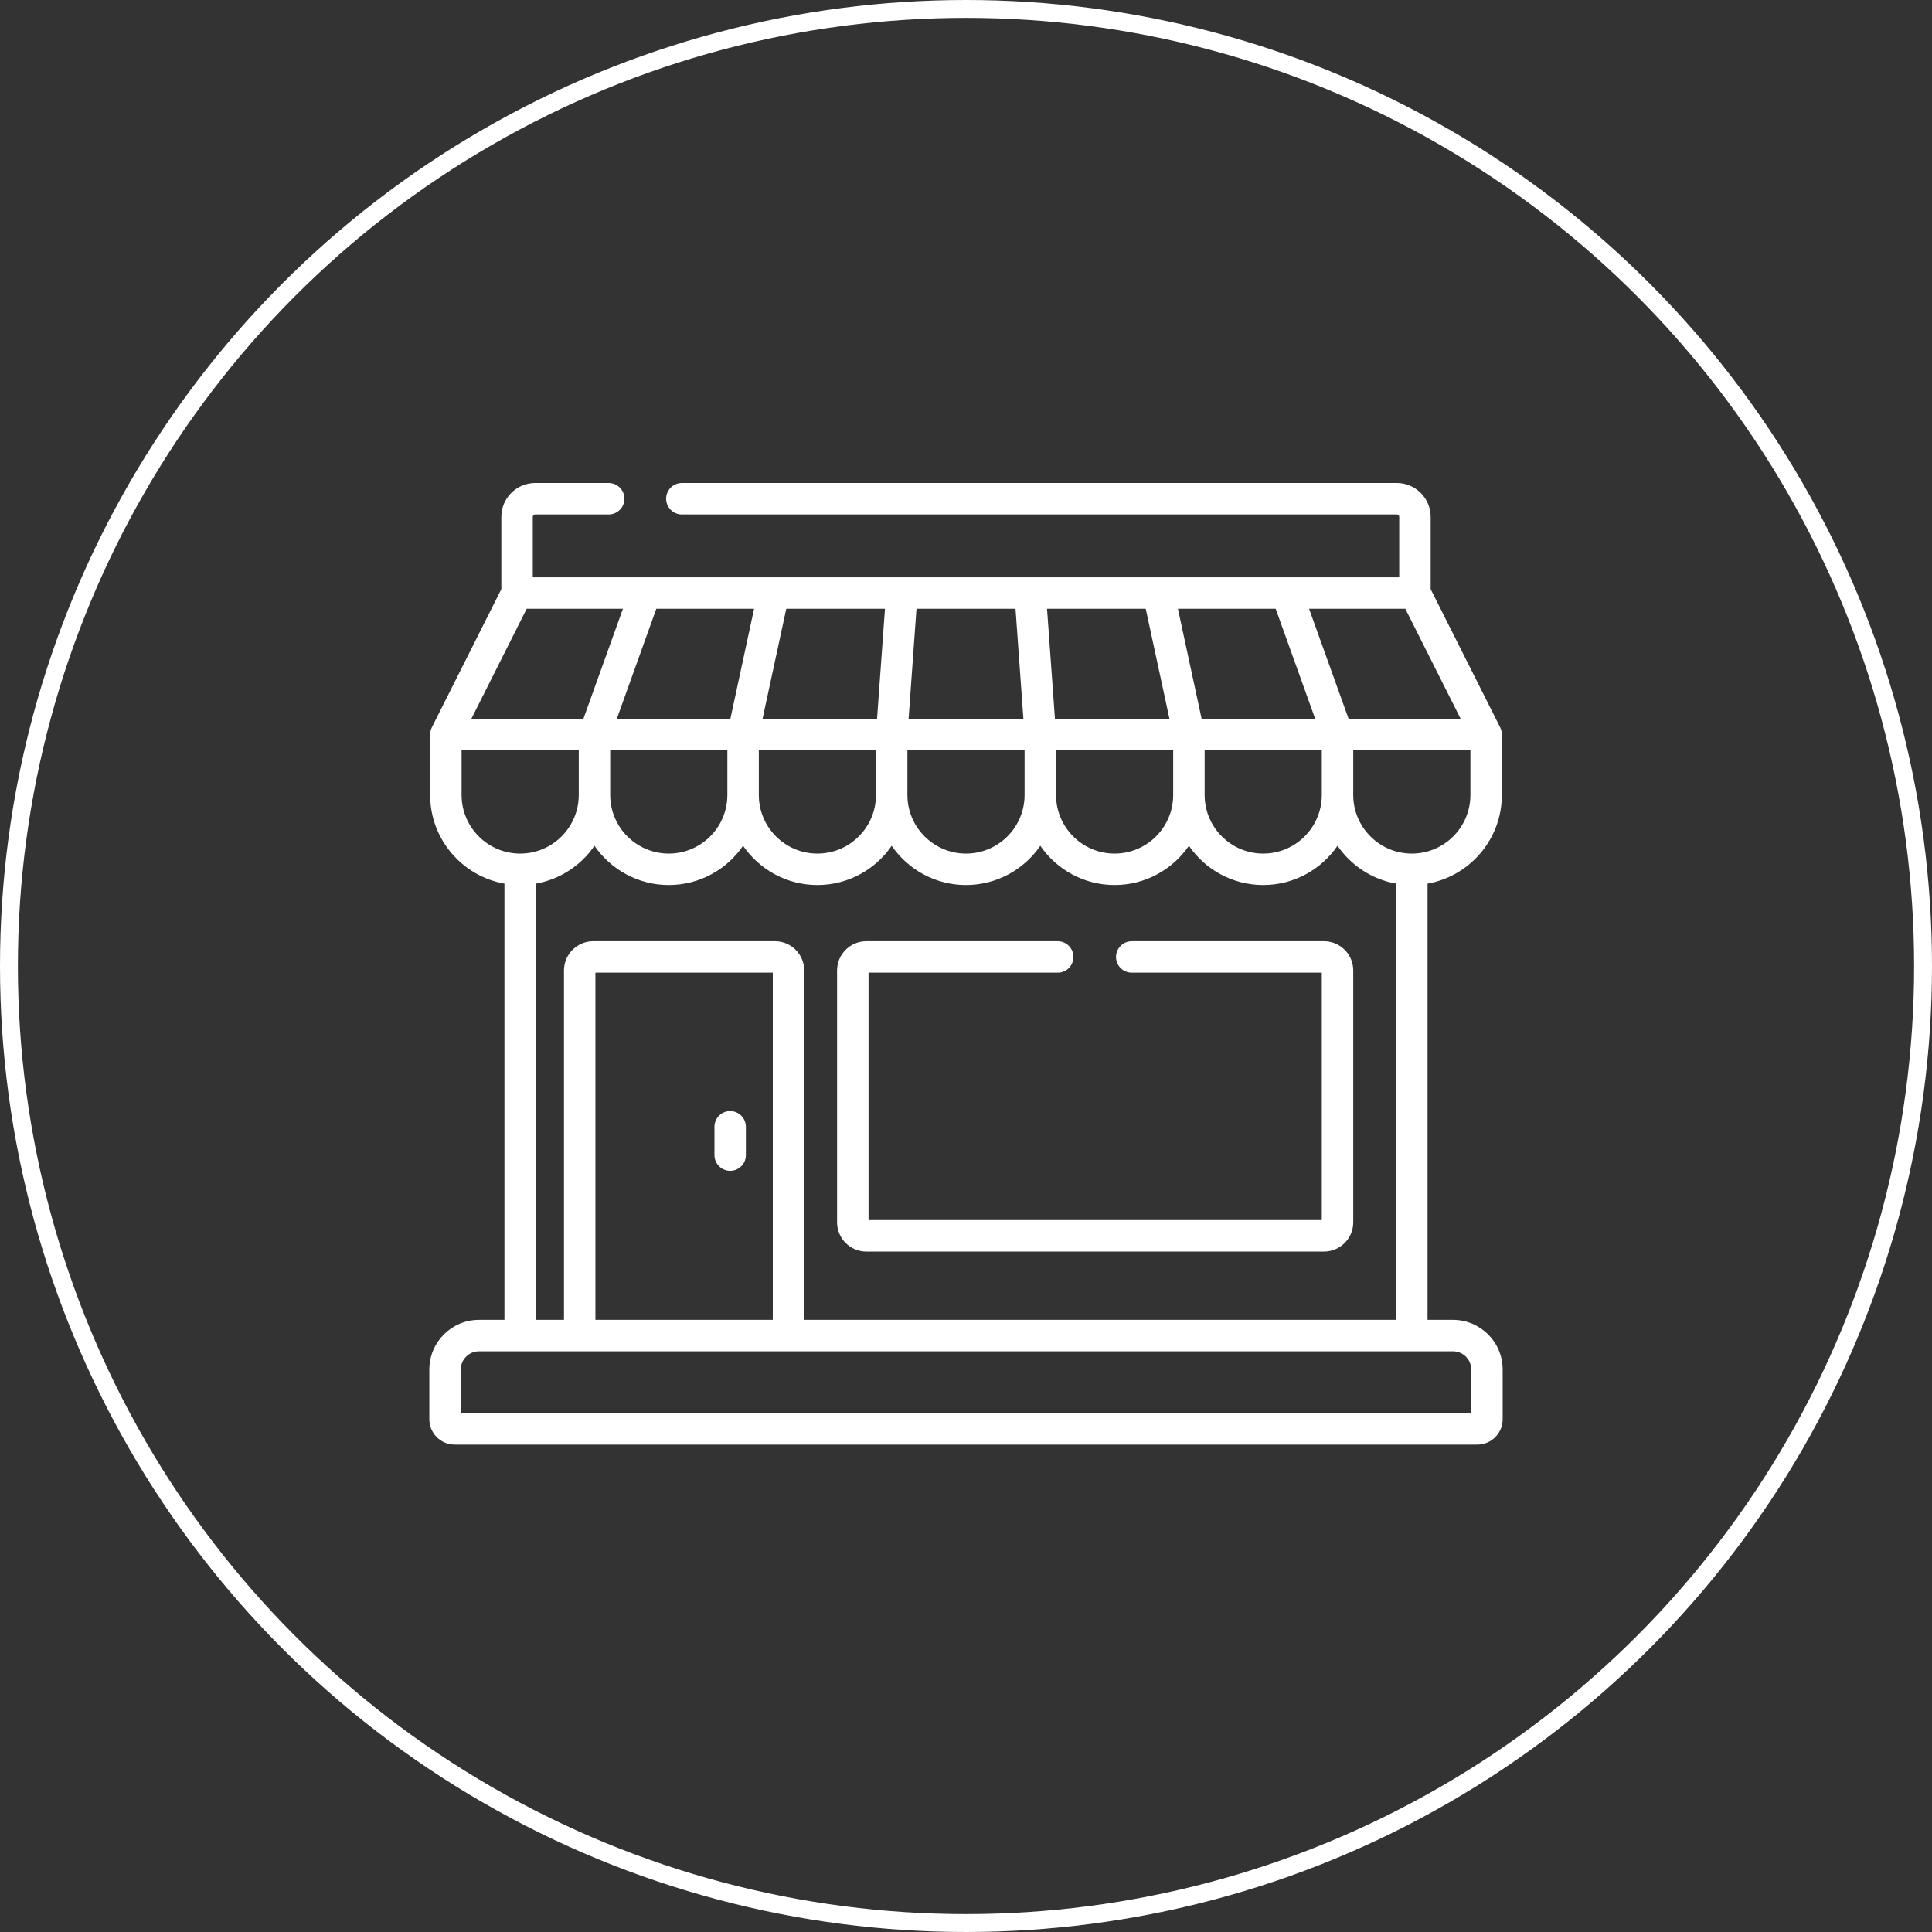 <svg width="108" height="108" viewBox="0 0 108 108" fill="none" xmlns="http://www.w3.org/2000/svg">
<rect x="0" y="0" width="108" height="108" fill="#333333" stroke="none"/>
<circle cx="54" cy="54" r="53.5" stroke="white"/>
<path d="M40.816 62.11C40.583 62.11 40.36 62.203 40.195 62.367C40.03 62.532 39.938 62.756 39.938 62.989V64.571C39.938 64.804 40.03 65.028 40.195 65.192C40.36 65.357 40.583 65.45 40.816 65.45C41.05 65.45 41.273 65.357 41.438 65.192C41.603 65.028 41.695 64.804 41.695 64.571V62.989C41.695 62.756 41.603 62.532 41.438 62.367C41.273 62.203 41.05 62.11 40.816 62.11Z" fill="white"/>
<path d="M81.224 73.781H79.801V49.396C82.158 48.978 83.955 46.916 83.955 44.441V41.057C83.955 41.04 83.953 41.023 83.952 41.006C83.952 40.997 83.952 40.987 83.951 40.978C83.948 40.944 83.943 40.91 83.936 40.876C83.935 40.874 83.935 40.872 83.934 40.87C83.927 40.838 83.918 40.807 83.908 40.776C83.905 40.769 83.902 40.761 83.9 40.753C83.89 40.727 83.879 40.702 83.867 40.676C83.865 40.672 83.863 40.667 83.861 40.663L79.975 32.934V28.892C79.975 27.849 79.126 27 78.083 27H38.116C37.883 27 37.659 27.093 37.495 27.257C37.33 27.422 37.237 27.646 37.237 27.879C37.237 28.112 37.33 28.336 37.495 28.5C37.659 28.665 37.883 28.758 38.116 28.758H78.083C78.157 28.758 78.217 28.818 78.217 28.892V32.272H29.783V28.892C29.783 28.818 29.843 28.758 29.917 28.758H34.027C34.26 28.758 34.483 28.665 34.648 28.5C34.813 28.336 34.906 28.112 34.906 27.879C34.906 27.646 34.813 27.422 34.648 27.257C34.483 27.093 34.26 27 34.027 27H29.917C28.874 27 28.025 27.849 28.025 28.892V32.934L24.139 40.663C24.137 40.667 24.135 40.672 24.133 40.676C24.121 40.702 24.11 40.727 24.101 40.753C24.098 40.761 24.095 40.769 24.092 40.776C24.082 40.807 24.073 40.838 24.066 40.87L24.064 40.876C24.057 40.909 24.052 40.943 24.049 40.978C24.049 40.987 24.049 40.997 24.048 41.006C24.047 41.023 24.045 41.04 24.045 41.057V44.441C24.045 46.916 25.842 48.978 28.199 49.396V73.781H26.776C25.245 73.781 24 75.026 24 76.557V79.337C24 80.118 24.636 80.754 25.417 80.754H82.583C83.365 80.754 84 80.118 84 79.337V76.557C84 75.026 82.755 73.781 81.224 73.781ZM82.197 44.441C82.197 46.247 80.728 47.716 78.922 47.716C77.116 47.716 75.647 46.247 75.647 44.441V41.937H82.197V44.441ZM78.558 34.03L81.65 40.179H75.387L73.178 34.03H78.558ZM71.311 34.03L73.519 40.179H67.171L65.846 34.03H71.311ZM73.889 41.936V44.441C73.889 46.247 72.421 47.716 70.615 47.716C68.809 47.716 67.34 46.247 67.34 44.441V41.936H73.889ZM64.047 34.03L65.373 40.179H58.972L58.53 34.03H64.047ZM65.582 41.936V44.441C65.582 46.247 64.113 47.716 62.307 47.716C60.502 47.716 59.033 46.247 59.033 44.441V41.936H65.582ZM51.232 34.03H56.768L57.209 40.179H50.791L51.232 34.03ZM50.725 41.936H57.275V44.441C57.275 46.247 55.806 47.716 54 47.716C52.194 47.716 50.725 46.247 50.725 44.441V41.936ZM54 49.474C55.723 49.474 57.246 48.603 58.154 47.279C59.061 48.603 60.584 49.474 62.307 49.474C64.031 49.474 65.554 48.603 66.461 47.279C67.368 48.603 68.892 49.474 70.615 49.474C72.338 49.474 73.861 48.603 74.768 47.279C75.518 48.373 76.688 49.156 78.043 49.396V73.781H44.957V54.25C44.957 53.349 44.224 52.615 43.323 52.615H33.161C32.26 52.615 31.527 53.349 31.527 54.25V73.781H29.957V49.396C31.312 49.156 32.482 48.373 33.232 47.279C34.139 48.603 35.662 49.474 37.385 49.474C39.108 49.474 40.632 48.603 41.539 47.279C42.447 48.603 43.97 49.474 45.693 49.474C47.416 49.474 48.939 48.603 49.846 47.279C50.754 48.603 52.277 49.474 54 49.474ZM43.2 54.373V73.781H33.284V54.373H43.2ZM34.111 44.441V41.937H40.66V44.441C40.66 46.247 39.191 47.716 37.385 47.716C35.58 47.716 34.111 46.247 34.111 44.441ZM43.953 34.03H49.47L49.028 40.179H42.627L43.953 34.03ZM42.418 41.936H48.967V44.441C48.967 46.247 47.498 47.716 45.693 47.716C43.887 47.716 42.418 46.247 42.418 44.441V41.936ZM42.154 34.03L40.829 40.179H34.481L36.689 34.03H42.154ZM29.442 34.03H34.822L32.613 40.179H26.35L29.442 34.03ZM25.803 44.441V41.937H32.353V44.441C32.353 46.247 30.884 47.716 29.078 47.716C27.272 47.716 25.803 46.247 25.803 44.441ZM25.758 78.996V76.557C25.758 75.996 26.215 75.539 26.776 75.539H81.224C81.785 75.539 82.242 75.996 82.242 76.557V78.996H25.758Z" fill="white"/>
<path d="M74.013 52.615H63.265C63.032 52.615 62.808 52.708 62.643 52.873C62.478 53.038 62.386 53.261 62.386 53.494C62.386 53.727 62.478 53.951 62.643 54.116C62.808 54.281 63.032 54.373 63.265 54.373H73.889V68.205H48.551V54.373H59.127C59.36 54.373 59.584 54.281 59.748 54.116C59.913 53.951 60.006 53.727 60.006 53.494C60.006 53.261 59.913 53.038 59.748 52.873C59.584 52.708 59.36 52.615 59.127 52.615H48.428C47.526 52.615 46.793 53.349 46.793 54.25V68.329C46.793 69.23 47.526 69.963 48.428 69.963H74.013C74.914 69.963 75.647 69.23 75.647 68.329V54.25C75.647 53.349 74.914 52.615 74.013 52.615Z" fill="white"/>
</svg>
